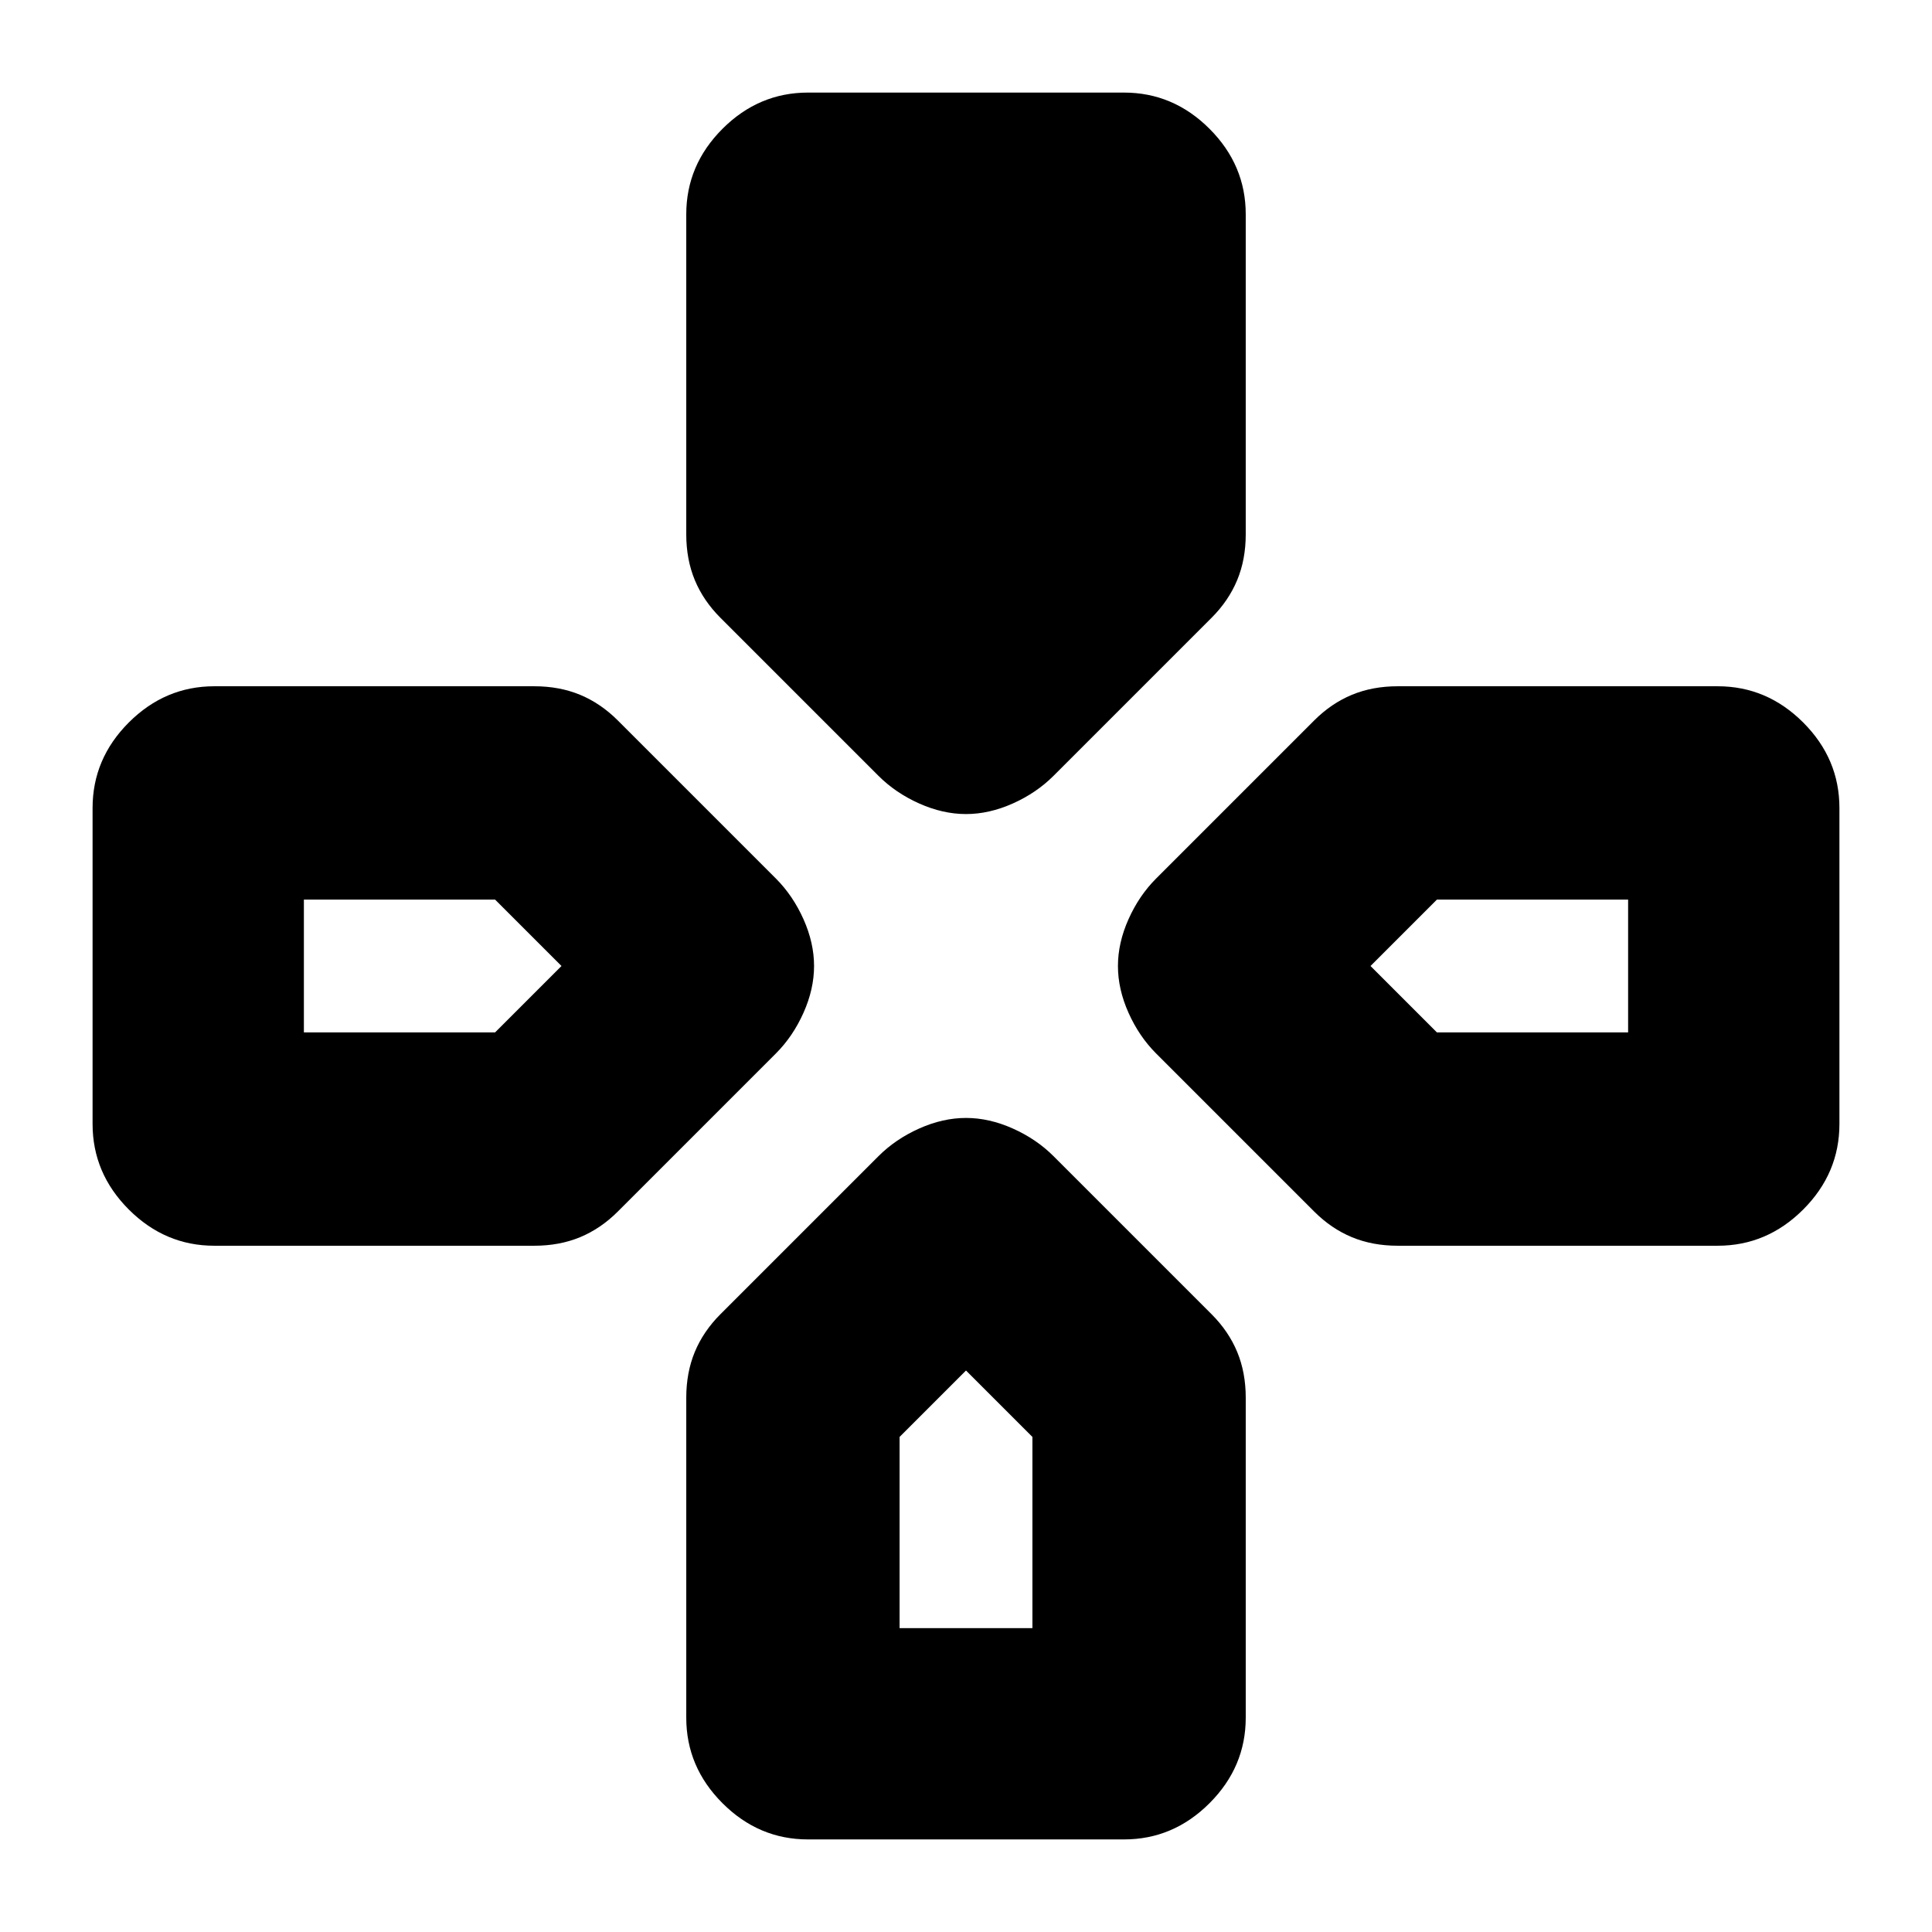 <svg xmlns="http://www.w3.org/2000/svg" height="24" viewBox="0 -960 960 960" width="24"><path d="M436.5-574.5 358-653q-8.5-8.5-12.75-18.75T341-694.5v-159q0-24.5 18-42.5t42.5-18h157q24.5 0 42.5 18t18 42.5v159q0 12.5-4.25 22.75T602-653l-78.5 78.5q-8.5 8.5-20.25 13.75T480-555.5q-11.5 0-23.25-5.25T436.5-574.5Zm138 138q-8.5-8.5-13.75-20.25T555.5-480q0-11.5 5.25-23.25t13.75-20.25L653-602q8.5-8.5 18.75-12.75T694.5-619h159q24.5 0 42.5 18t18 42.5v157q0 24.5-18 42.5t-42.5 18h-159q-12.5 0-22.75-4.25T653-358l-78.5-78.5ZM46-401.5v-157Q46-583 64-601t42.5-18h159q12.5 0 22.75 4.25T307-602l78.5 78.5q8.5 8.5 13.75 20.25T404.5-480q0 11.5-5.25 23.25T385.5-436.5L307-358q-8.5 8.5-18.75 12.75T265.5-341h-159Q82-341 64-359t-18-42.5Zm295 295v-159q0-12.5 4.25-22.75T358-307l78.5-78.5q8.5-8.5 20.25-13.75T480-404.5q11.5 0 23.25 5.25t20.25 13.75L602-307q8.5 8.5 12.75 18.75T619-265.5v159Q619-82 601-64t-42.5 18h-157Q377-46 359-64t-18-42.5ZM151-447h95l33-33-33-33h-95v66Zm296 296h66v-95l-33-33-33 33v95Zm267-296h95v-66h-95l-33 33 33 33Z"/></svg>